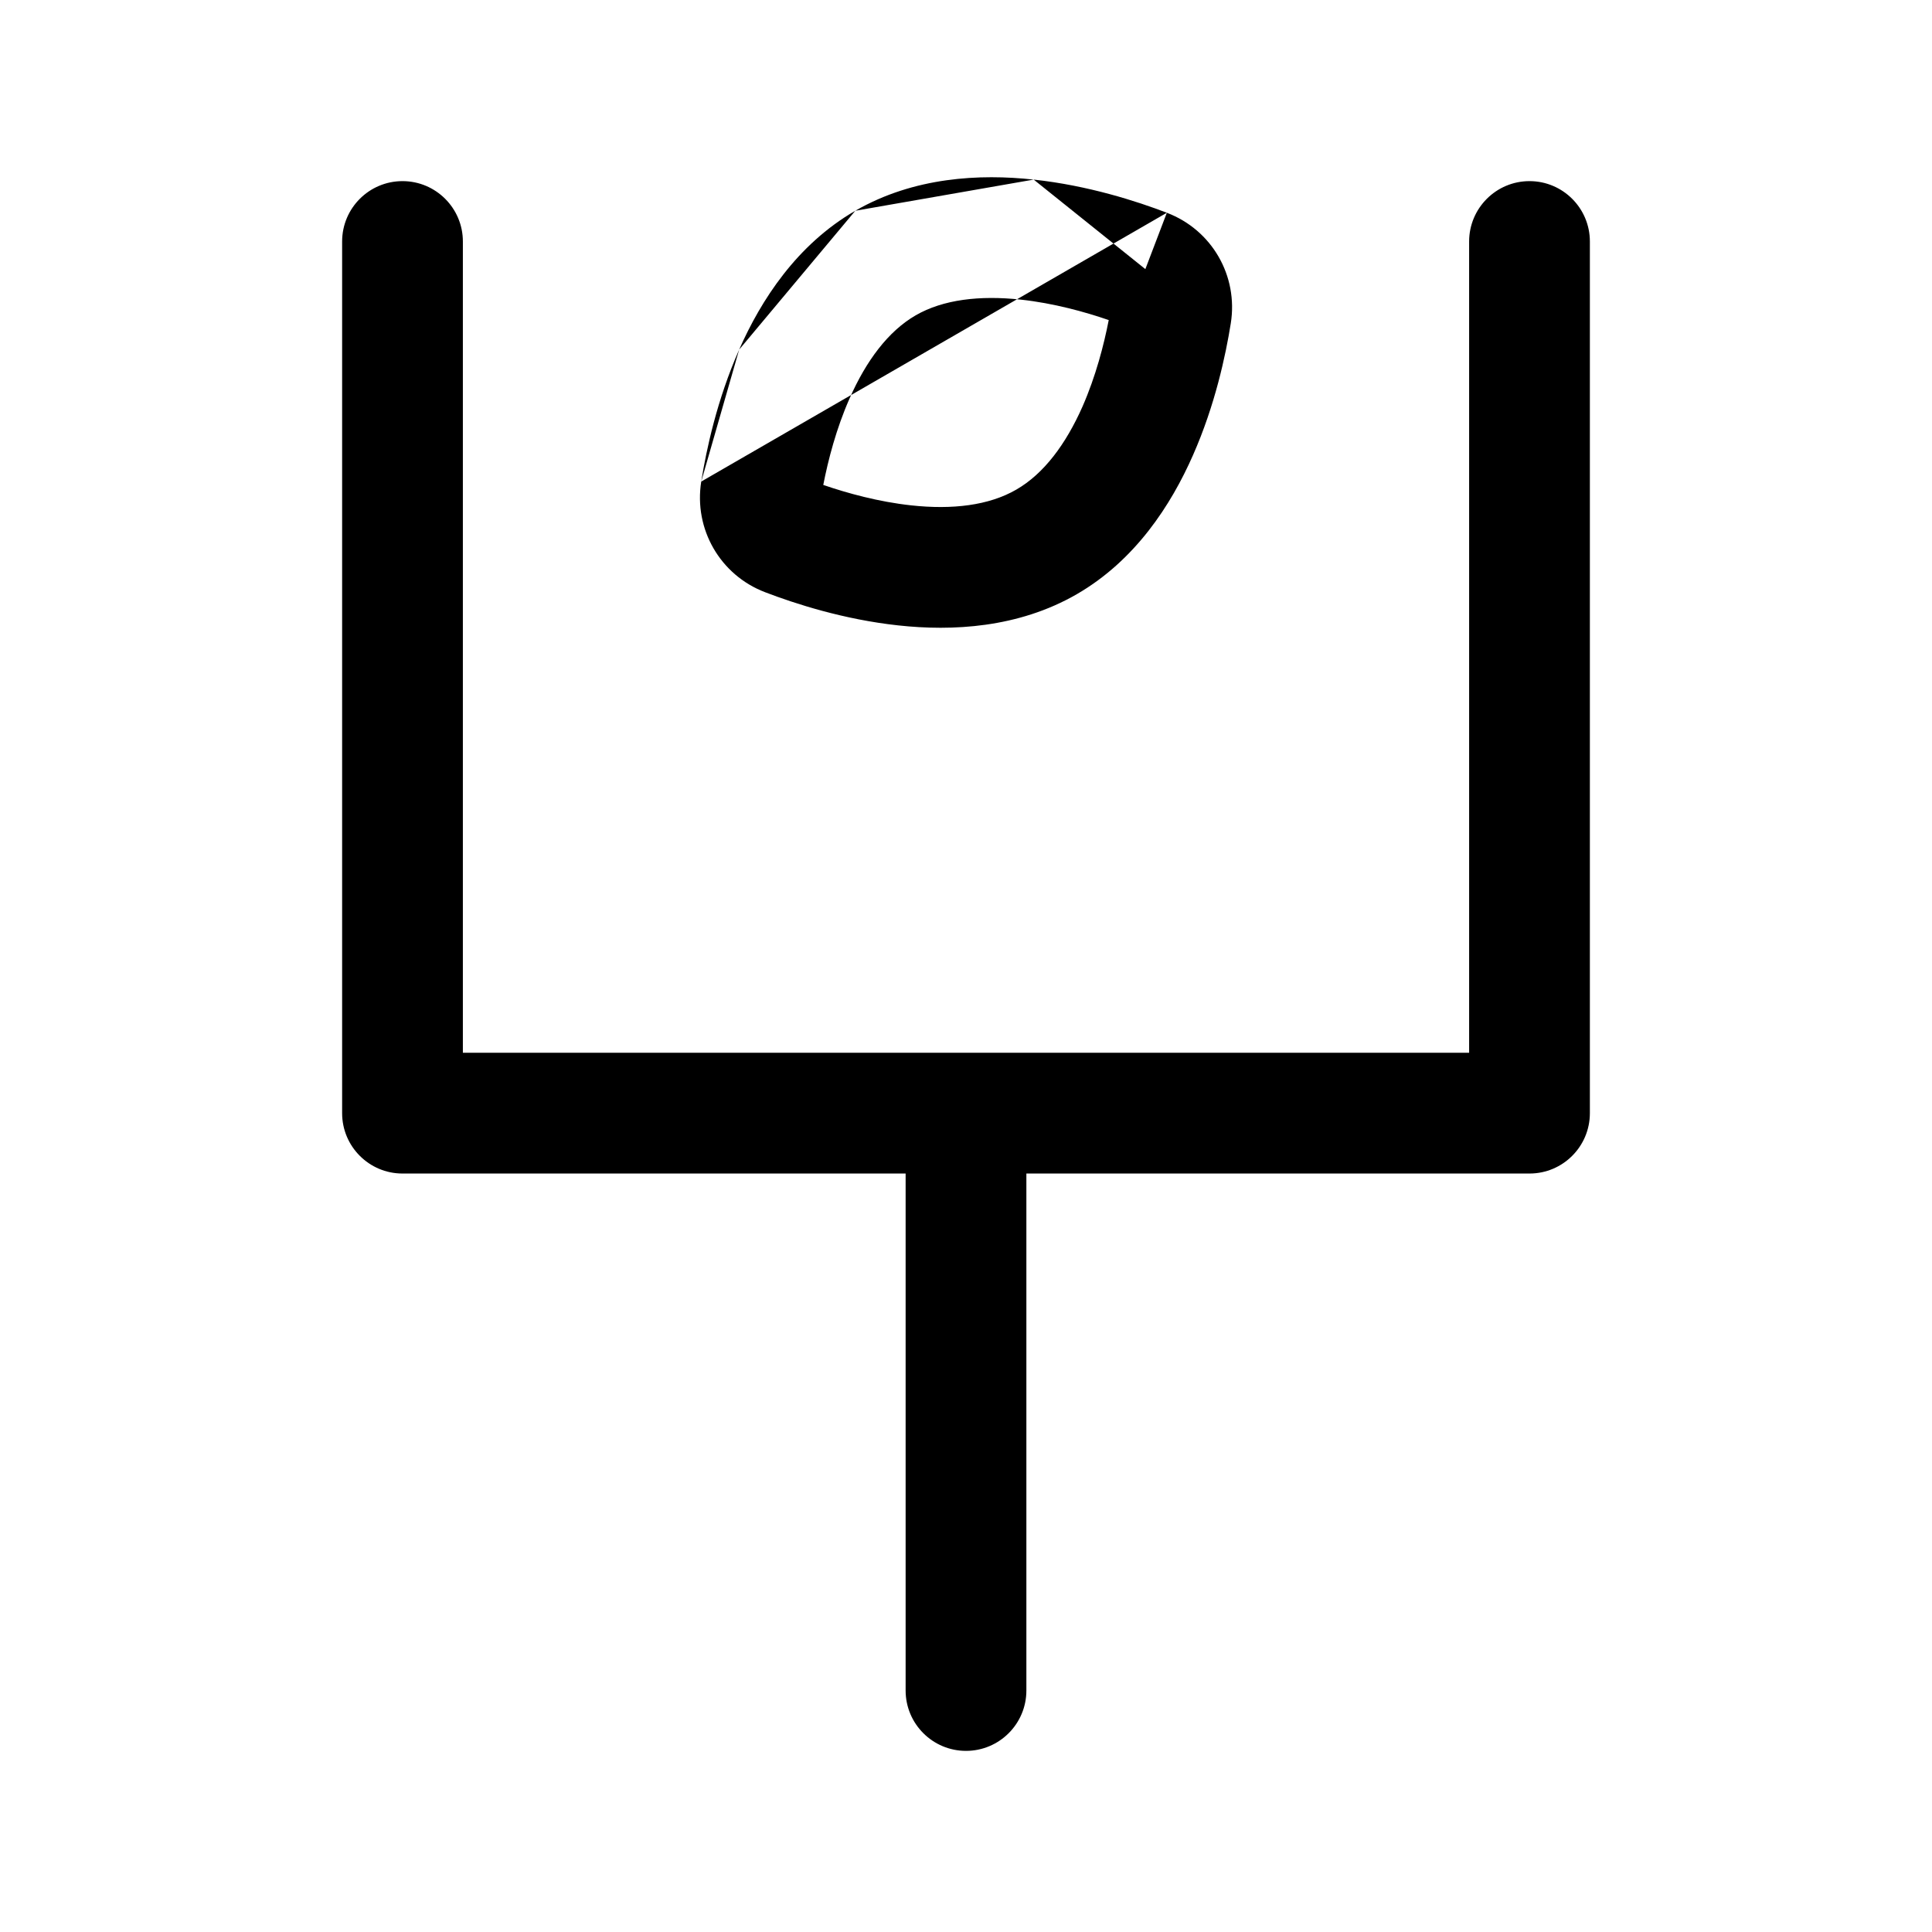 <svg width="24" height="24" viewBox="0 0 24 24" fill="none" xmlns="http://www.w3.org/2000/svg">
<g id="football">
<g clip-path="url(#clip0_232_1779)">
<g id="Weight=Dynamic">
<path id="Vector (Stroke)" fill-rule="evenodd" clip-rule="evenodd" d="M12.68 3.722C12.172 3.667 11.717 3.72 11.375 3.917C11.033 4.115 10.76 4.482 10.554 4.949C10.388 5.324 10.287 5.716 10.227 6.024C10.524 6.126 10.913 6.234 11.321 6.278C11.829 6.333 12.283 6.28 12.625 6.082C12.967 5.885 13.24 5.518 13.447 5.051C13.612 4.675 13.713 4.284 13.773 3.976C13.477 3.874 13.087 3.766 12.68 3.722ZM12.841 2.231C13.517 2.304 14.123 2.5 14.495 2.643L14.228 3.343M12.841 2.231C12.173 2.158 11.354 2.198 10.625 2.618L12.841 2.231ZM5 2.25C5.414 2.25 5.75 2.586 5.75 3V13.078H18.25V3C18.25 2.586 18.586 2.25 19 2.25C19.414 2.25 19.75 2.586 19.75 3V13.828C19.75 14.242 19.414 14.578 19 14.578H12.75V21C12.75 21.414 12.414 21.75 12 21.75C11.586 21.75 11.25 21.414 11.25 21V14.578H5C4.586 14.578 4.25 14.242 4.25 13.828V3C4.25 2.586 4.586 2.25 5 2.25ZM10.625 2.618C9.897 3.039 9.453 3.729 9.182 4.343L10.625 2.618ZM9.182 4.343C8.907 4.965 8.774 5.588 8.711 5.982L9.182 4.343ZM14.495 2.643C15.055 2.856 15.384 3.427 15.289 4.018C15.226 4.412 15.094 5.034 14.819 5.656C14.548 6.271 14.104 6.961 13.375 7.382C12.647 7.802 11.827 7.842 11.159 7.769C10.483 7.696 9.878 7.5 9.505 7.357C8.946 7.144 8.617 6.573 8.711 5.982" fill="black"/>
</g>
</g>
</g>
<defs>
<clipPath id="clip0_232_1779">
<rect width="24" height="24" rx="5" fill="white"/>
</clipPath>
</defs>
</svg>
